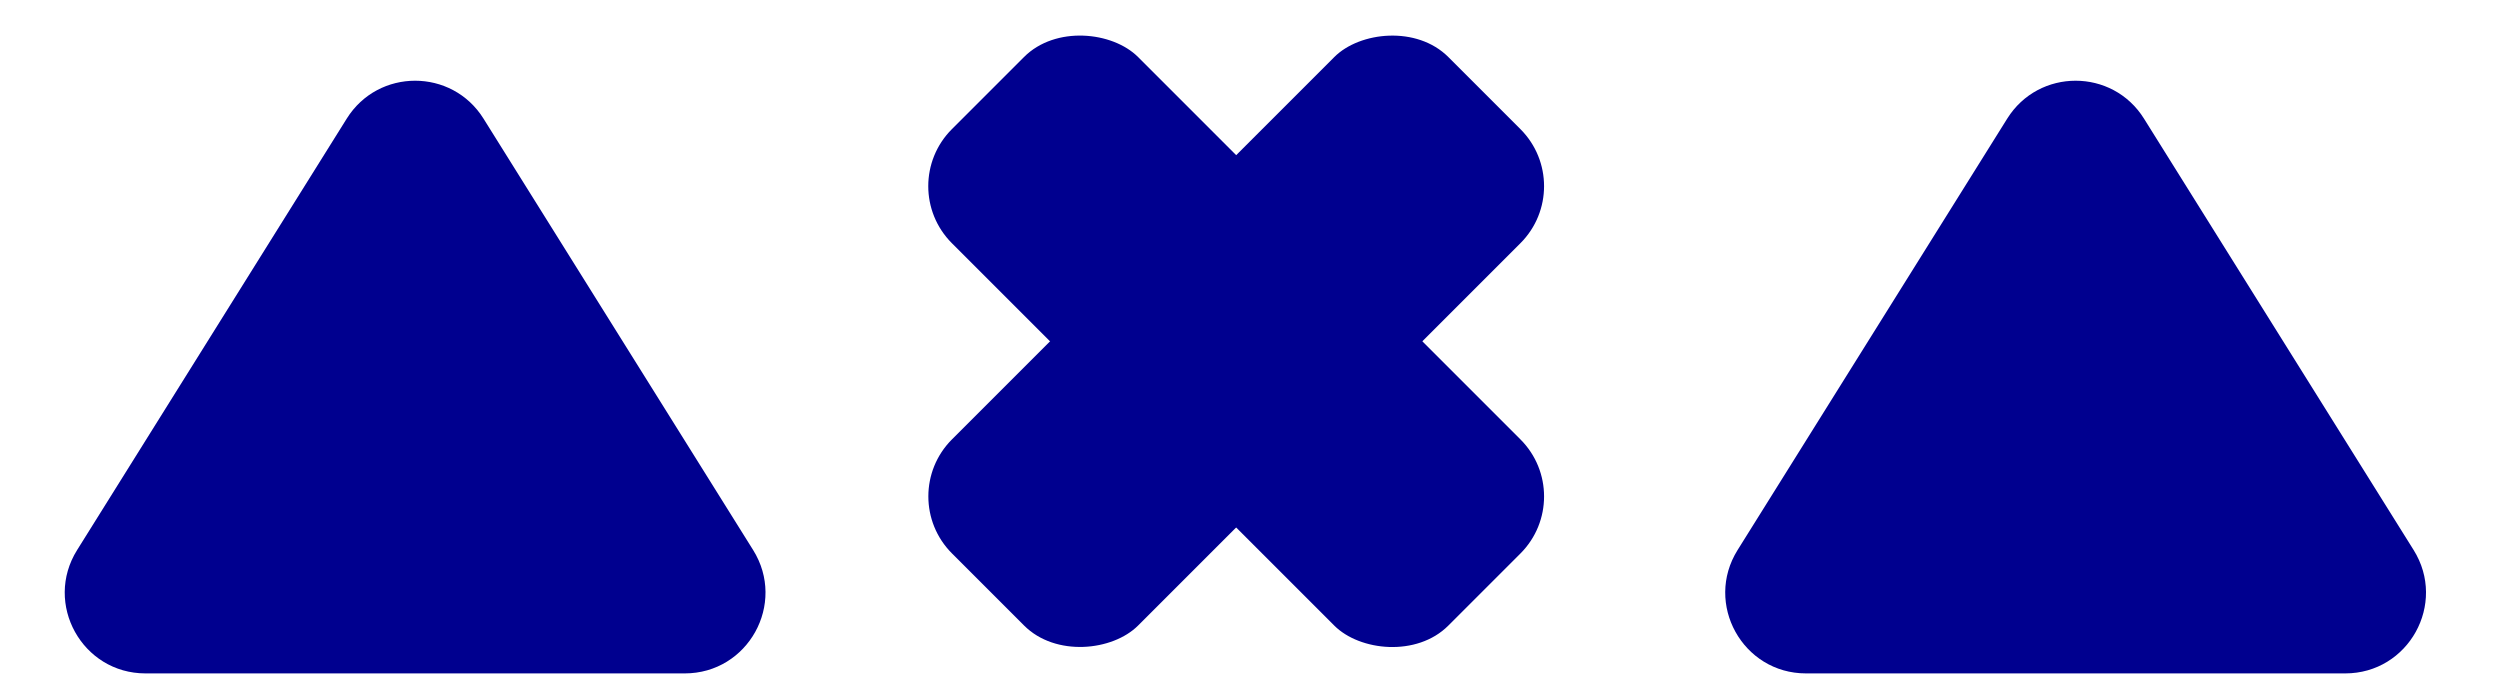 <svg xmlns="http://www.w3.org/2000/svg" width="124" height="34" viewBox="0 0 124 34" fill="none">
    <rect x="44.385" y="9.234" width="13.059" height="34.823" rx="4" transform="rotate(-45 44.385 9.234)" fill="#00008F"/>
    <rect width="13.059" height="34.823" rx="4" transform="matrix(-0.707 -0.707 -0.707 0.707 78.242 9.234)" fill="#00008F"/>
    <path d="M17.198 5.884C18.765 3.377 22.415 3.377 23.982 5.884L37.355 27.281C39.02 29.945 37.105 33.401 33.963 33.401H7.217C4.075 33.401 2.16 29.945 3.825 27.281L17.198 5.884Z" fill="#00008F"/>
    <path d="M99.558 5.884C101.125 3.377 104.776 3.377 106.342 5.884L119.716 27.281C121.381 29.945 119.465 33.401 116.324 33.401H89.577C86.436 33.401 84.52 29.945 86.185 27.281L99.558 5.884Z" fill="#00008F"/>
</svg>